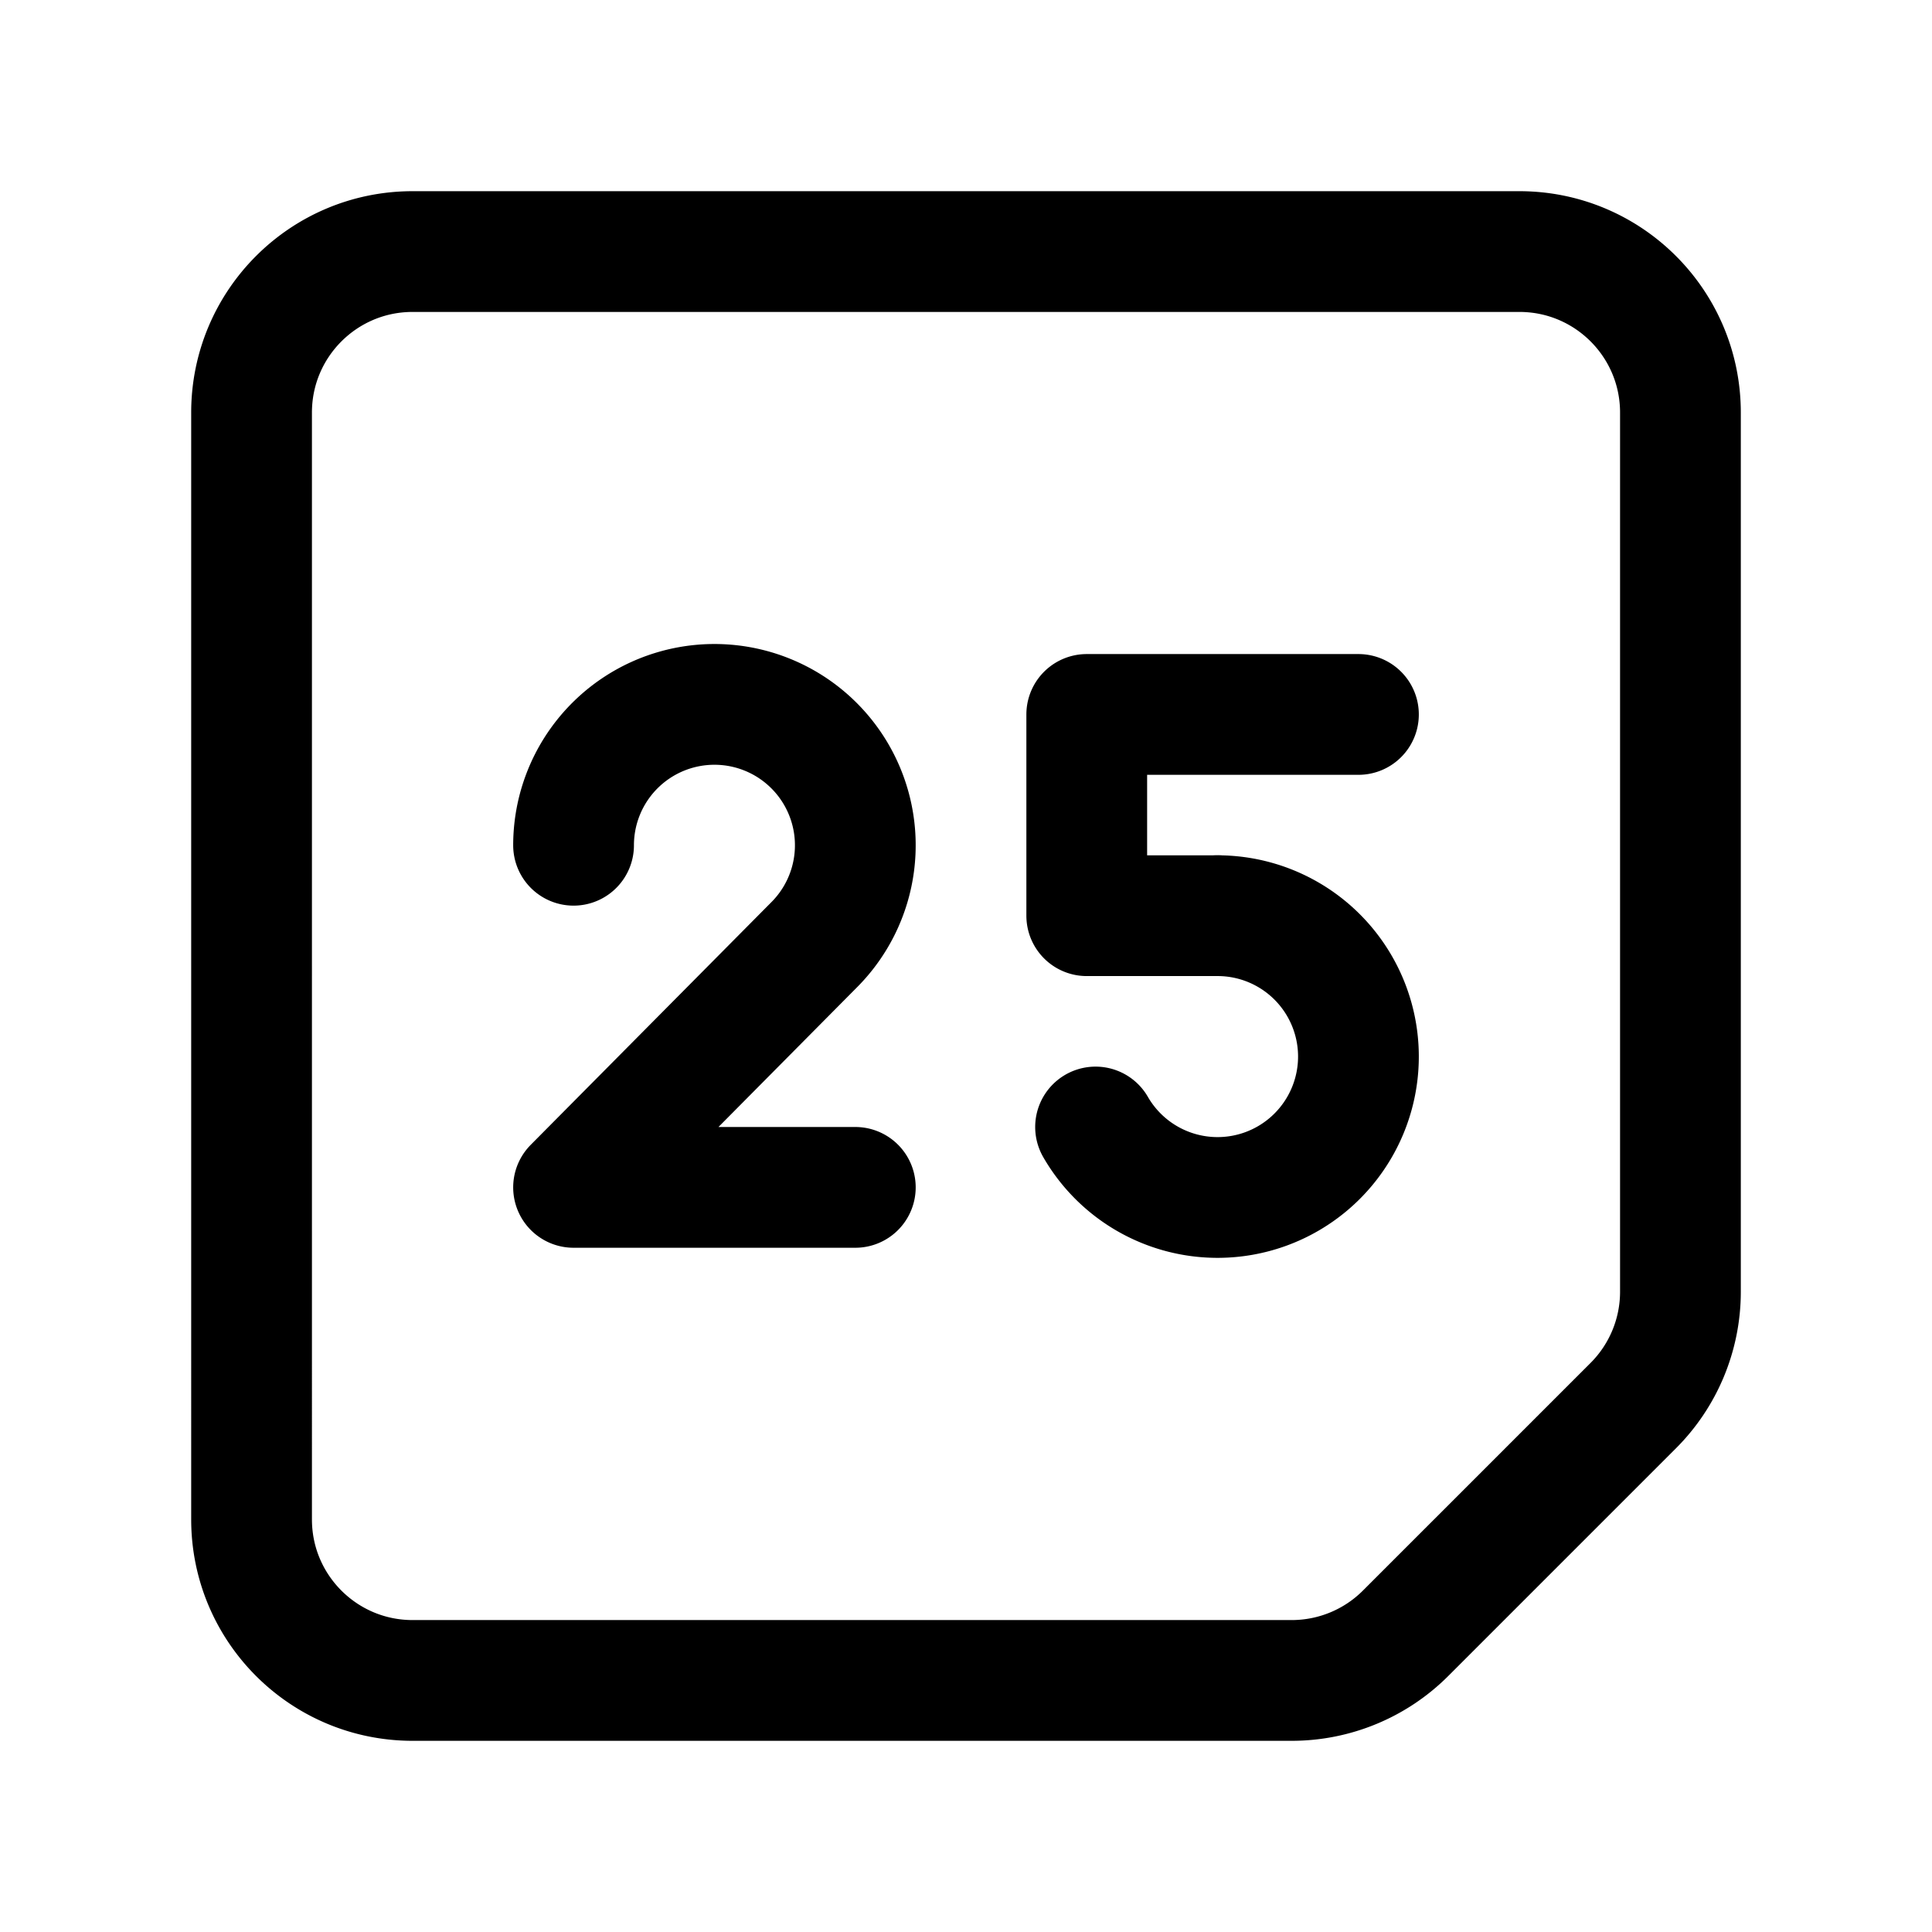<svg width="76" height="76" viewBox="0 0 192 192" fill="none" xmlns="http://www.w3.org/2000/svg"><path d="M25 41c0-8.837 7.163-16 16-16h110c8.837 0 16 7.163 16 16v87.373a16 16 0 0 1-4.686 11.313l-22.628 22.628A16 16 0 0 1 128.373 167H41c-8.837 0-16-7.163-16-16V41Zm83 30h27m-27 20h13m-13-20v20" stroke="#000" stroke-width="12" stroke-linecap="round" stroke-linejoin="round"/><path d="M108.876 112a13.996 13.996 0 0 0 24.248 0 13.996 13.996 0 0 0 0-14A13.996 13.996 0 0 0 121 91m-40.1 2.9L57 118m0 0h28m-4.1-24.1A14 14 0 1 0 57 84" stroke="#000" stroke-width="12" stroke-linecap="round" stroke-linejoin="round"/></svg>